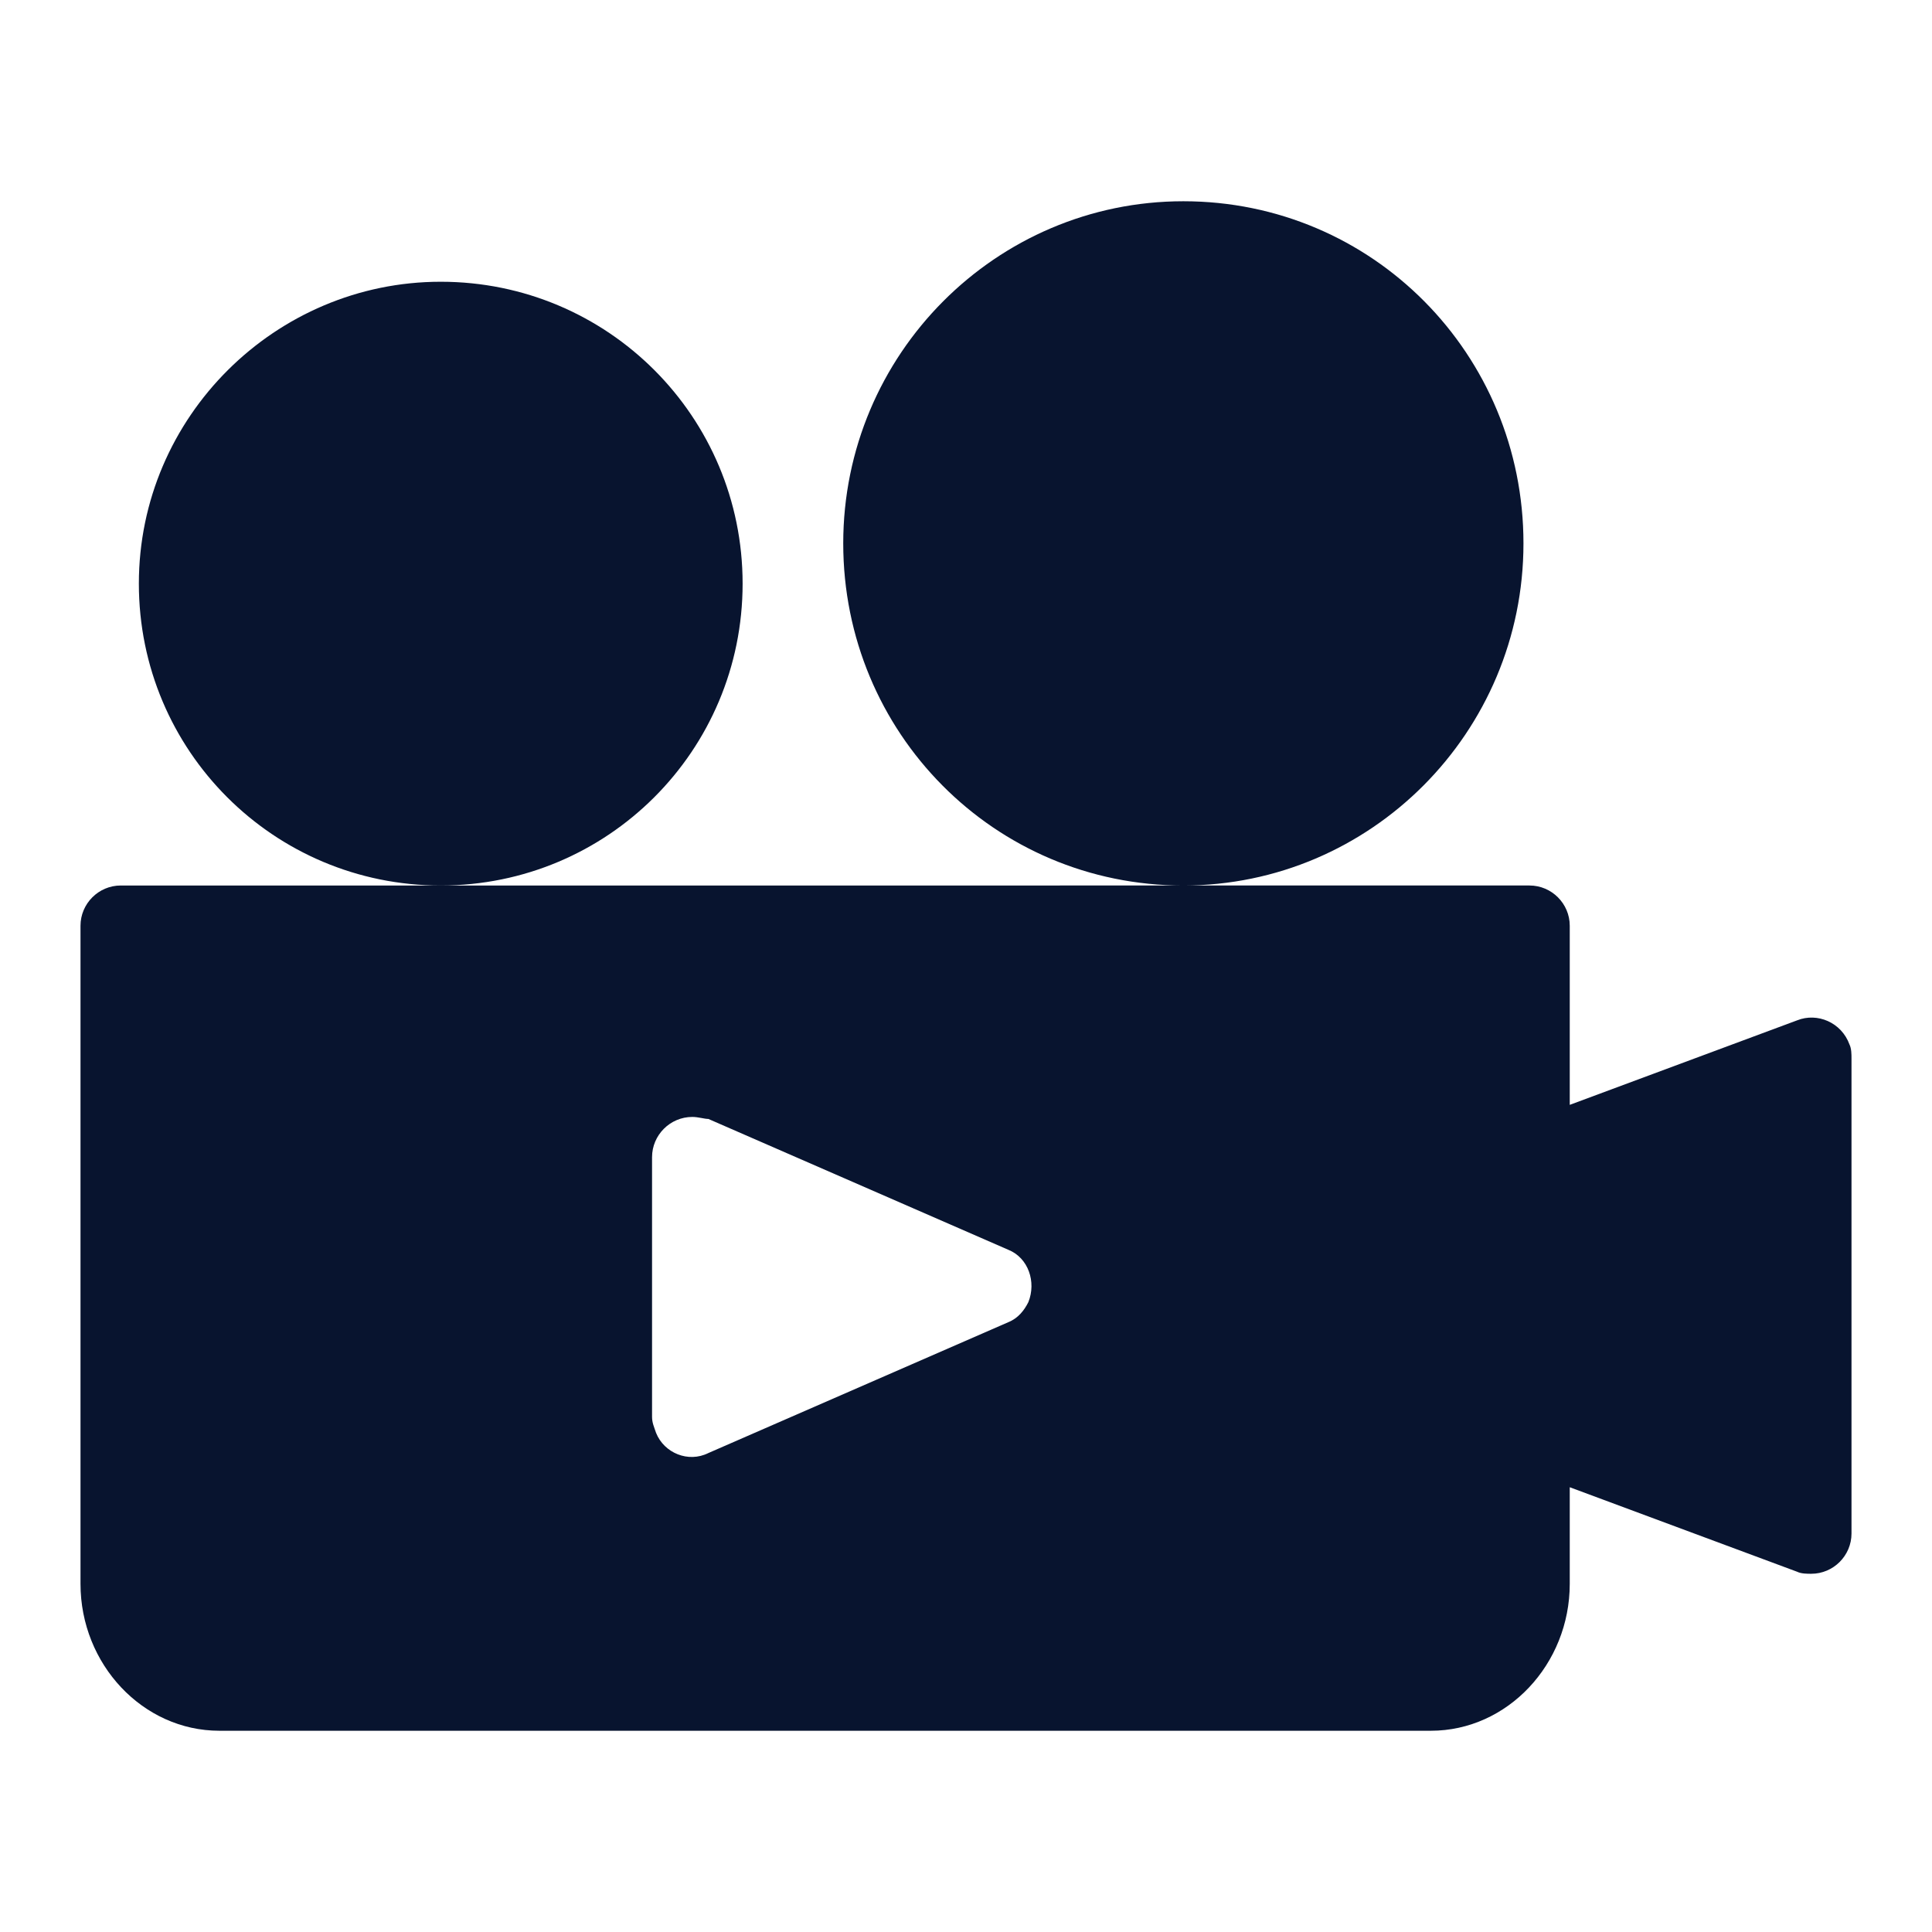 <?xml version="1.0" encoding="utf-8"?>
<!-- Generator: Adobe Illustrator 24.0.1, SVG Export Plug-In . SVG Version: 6.00 Build 0)  -->
<svg version="1.1" id="Layer_1" xmlns="http://www.w3.org/2000/svg" xmlns:xlink="http://www.w3.org/1999/xlink" x="0px" y="0px"
	 viewBox="0 0 96 96" style="enable-background:new 0 0 96 96;" xml:space="preserve">
<style type="text/css">
	.st0{fill:#08142F;}
</style>
<path class="st0" d="M58.8,10c9.4,0,16.9,7.6,16.9,17c0,9.4-7.6,17-16.9,17c-9.4,0-16.9-7.6-16.9-17C41.9,17.6,49.5,10,58.8,10z
	 M21.9,14c8.3,0,15,6.7,15,15s-6.7,15-15,15c-8.3,0-15-6.7-15-15S13.7,14,21.9,14z M34.4,55.5c-1.1,0-2,0.9-2,2v12.9
	c0,0.3,0.1,0.5,0.2,0.8c0.4,1,1.6,1.5,2.6,1l14.9-6.5c0.5-0.2,0.8-0.6,1-1c0.4-1,0-2.2-1-2.6l-14.9-6.5C35,55.6,34.7,55.5,34.4,55.5
	z M76,44c1.1,0,2,0.9,2,2l0,8.9l11.3-4.2c1-0.4,2.2,0.1,2.6,1.2c0.1,0.2,0.1,0.5,0.1,0.7v23.6c0,1.1-0.9,2-2,2c-0.2,0-0.5,0-0.7-0.1
	L78,73.9l0,4.8c0,4-3.1,7.3-6.9,7.3H10.9C7.1,86,4,82.7,4,78.7V46c0-1.1,0.9-2,2-2H76z"/>
</svg>
